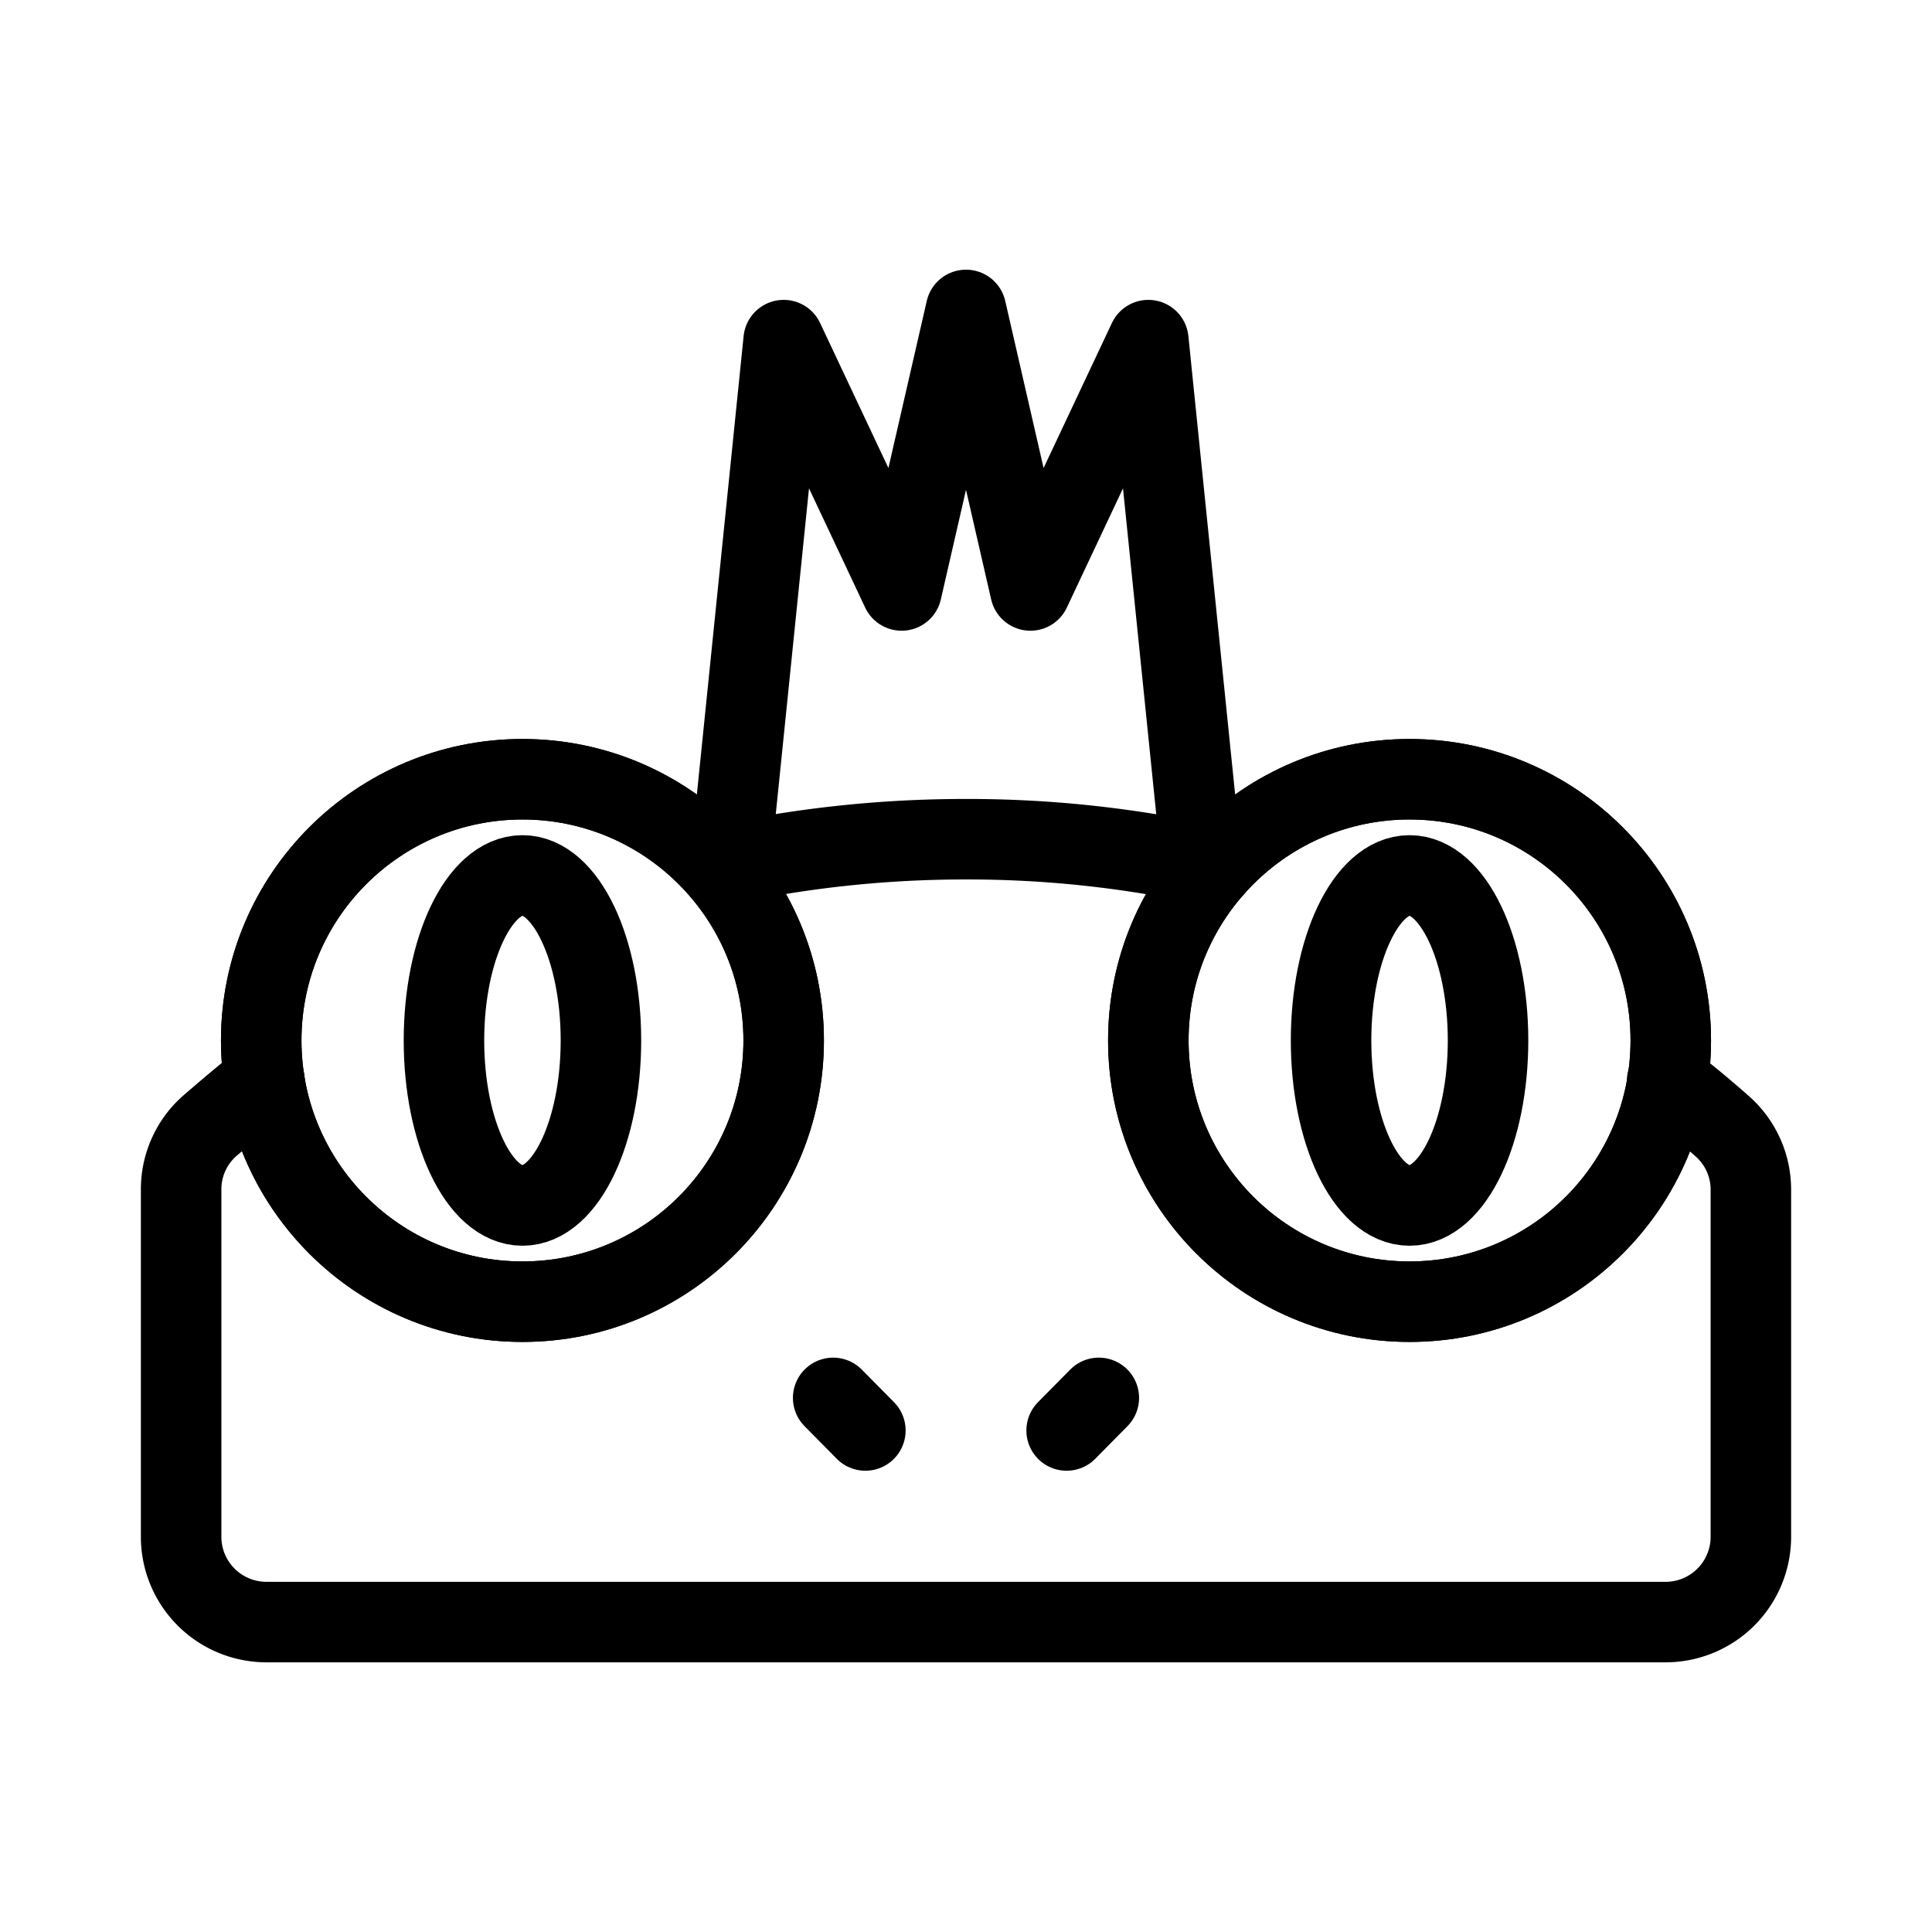 <svg xmlns="http://www.w3.org/2000/svg" viewBox="0 0 48 48"><defs><style>.a{stroke-width:2px;stroke-width:2px;fill:none;stroke:#000;stroke-linecap:round;stroke-linejoin:round;}</style></defs><circle class="a" cx="12.98" cy="25.85" r="6.49"/><circle class="a" cx="12.98" cy="25.85" r="6.49"/><ellipse class="a" cx="12.98" cy="25.85" rx="1.95" ry="4.1"/><path class="a" d="M6.57,26.84c-.47.37-.93.76-1.38,1.15a2.1,2.1,0,0,0-.69,1.57v8.63A2.12,2.12,0,0,0,6.61,40.3H41.39a2.12,2.12,0,0,0,2.11-2.11V29.56A2.1,2.1,0,0,0,42.81,28c-.45-.4-.91-.78-1.39-1.15"/><path class="a" d="M30.18,21.53A28,28,0,0,0,24,20.85a28.61,28.61,0,0,0-6.18.67"/><circle class="a" cx="35.02" cy="25.85" r="6.49"/><circle class="a" cx="35.02" cy="25.85" r="6.49"/><ellipse class="a" cx="35.02" cy="25.85" rx="1.95" ry="4.1"/><polyline class="a" points="29.85 21.39 28.53 8.45 25.6 14.67 24 7.7 22.4 14.67 19.47 8.45 18.15 21.39"/><line class="a" x1="20.7" y1="34.73" x2="21.5" y2="35.54"/><line class="a" x1="27.3" y1="34.73" x2="26.5" y2="35.54"/></svg>